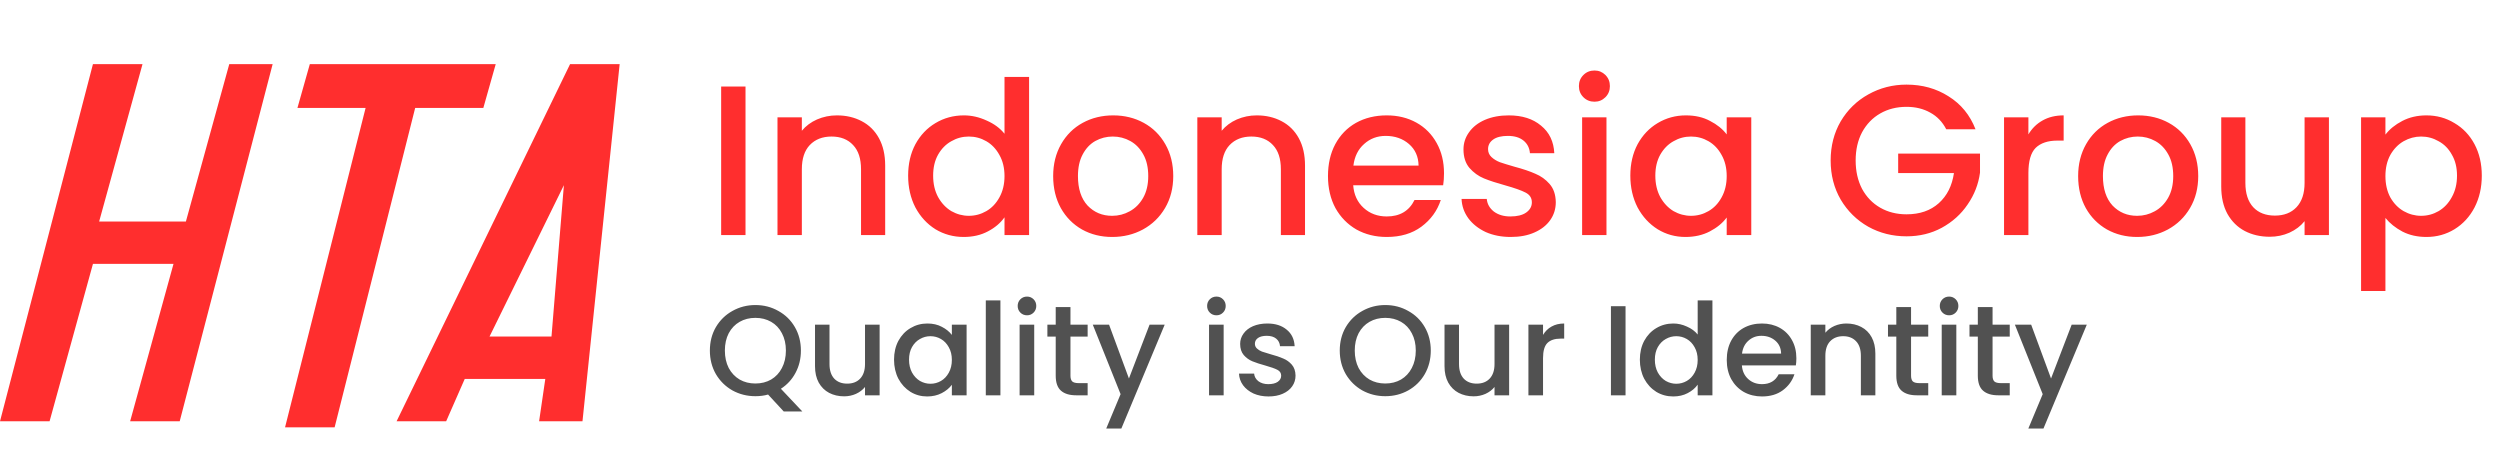 <svg width="234" height="42" viewBox="0 0 234 42" fill="none" xmlns="http://www.w3.org/2000/svg">
<path d="M69.78 8.1V22H67.5V8.1H69.78ZM78.333 10.8C79.2 10.8 79.973 10.98 80.653 11.34C81.347 11.7 81.887 12.233 82.273 12.94C82.66 13.647 82.853 14.5 82.853 15.5V22H80.593V15.84C80.593 14.853 80.347 14.1 79.853 13.58C79.36 13.047 78.687 12.78 77.833 12.78C76.98 12.78 76.3 13.047 75.793 13.58C75.3 14.1 75.053 14.853 75.053 15.84V22H72.773V10.98H75.053V12.24C75.427 11.787 75.9 11.433 76.473 11.18C77.06 10.927 77.68 10.8 78.333 10.8ZM85.002 16.44C85.002 15.333 85.228 14.353 85.682 13.5C86.148 12.647 86.775 11.987 87.562 11.52C88.362 11.04 89.248 10.8 90.222 10.8C90.942 10.8 91.648 10.96 92.342 11.28C93.048 11.587 93.608 12 94.022 12.52V7.2H96.322V22H94.022V20.34C93.648 20.873 93.128 21.313 92.462 21.66C91.808 22.007 91.055 22.18 90.202 22.18C89.242 22.18 88.362 21.94 87.562 21.46C86.775 20.967 86.148 20.287 85.682 19.42C85.228 18.54 85.002 17.547 85.002 16.44ZM94.022 16.48C94.022 15.72 93.862 15.06 93.542 14.5C93.235 13.94 92.828 13.513 92.322 13.22C91.815 12.927 91.268 12.78 90.682 12.78C90.095 12.78 89.548 12.927 89.042 13.22C88.535 13.5 88.122 13.92 87.802 14.48C87.495 15.027 87.342 15.68 87.342 16.44C87.342 17.2 87.495 17.867 87.802 18.44C88.122 19.013 88.535 19.453 89.042 19.76C89.562 20.053 90.108 20.2 90.682 20.2C91.268 20.2 91.815 20.053 92.322 19.76C92.828 19.467 93.235 19.04 93.542 18.48C93.862 17.907 94.022 17.24 94.022 16.48ZM104.096 22.18C103.056 22.18 102.116 21.947 101.276 21.48C100.436 21 99.776 20.333 99.296 19.48C98.816 18.613 98.576 17.613 98.576 16.48C98.576 15.36 98.823 14.367 99.316 13.5C99.81 12.633 100.483 11.967 101.336 11.5C102.19 11.033 103.143 10.8 104.196 10.8C105.25 10.8 106.203 11.033 107.056 11.5C107.91 11.967 108.583 12.633 109.076 13.5C109.57 14.367 109.816 15.36 109.816 16.48C109.816 17.6 109.563 18.593 109.056 19.46C108.55 20.327 107.856 21 106.976 21.48C106.11 21.947 105.15 22.18 104.096 22.18ZM104.096 20.2C104.683 20.2 105.23 20.06 105.736 19.78C106.256 19.5 106.676 19.08 106.996 18.52C107.316 17.96 107.476 17.28 107.476 16.48C107.476 15.68 107.323 15.007 107.016 14.46C106.71 13.9 106.303 13.48 105.796 13.2C105.29 12.92 104.743 12.78 104.156 12.78C103.57 12.78 103.023 12.92 102.516 13.2C102.023 13.48 101.63 13.9 101.336 14.46C101.043 15.007 100.896 15.68 100.896 16.48C100.896 17.667 101.196 18.587 101.796 19.24C102.41 19.88 103.176 20.2 104.096 20.2ZM117.63 10.8C118.497 10.8 119.27 10.98 119.95 11.34C120.644 11.7 121.184 12.233 121.57 12.94C121.957 13.647 122.15 14.5 122.15 15.5V22H119.89V15.84C119.89 14.853 119.644 14.1 119.15 13.58C118.657 13.047 117.984 12.78 117.13 12.78C116.277 12.78 115.597 13.047 115.09 13.58C114.597 14.1 114.35 14.853 114.35 15.84V22H112.07V10.98H114.35V12.24C114.724 11.787 115.197 11.433 115.77 11.18C116.357 10.927 116.977 10.8 117.63 10.8ZM135.159 16.22C135.159 16.633 135.132 17.007 135.079 17.34H126.659C126.725 18.22 127.052 18.927 127.639 19.46C128.225 19.993 128.945 20.26 129.799 20.26C131.025 20.26 131.892 19.747 132.399 18.72H134.859C134.525 19.733 133.919 20.567 133.039 21.22C132.172 21.86 131.092 22.18 129.799 22.18C128.745 22.18 127.799 21.947 126.959 21.48C126.132 21 125.479 20.333 124.999 19.48C124.532 18.613 124.299 17.613 124.299 16.48C124.299 15.347 124.525 14.353 124.979 13.5C125.445 12.633 126.092 11.967 126.919 11.5C127.759 11.033 128.719 10.8 129.799 10.8C130.839 10.8 131.765 11.027 132.579 11.48C133.392 11.933 134.025 12.573 134.479 13.4C134.932 14.213 135.159 15.153 135.159 16.22ZM132.779 15.5C132.765 14.66 132.465 13.987 131.879 13.48C131.292 12.973 130.565 12.72 129.699 12.72C128.912 12.72 128.239 12.973 127.679 13.48C127.119 13.973 126.785 14.647 126.679 15.5H132.779ZM141.402 22.18C140.536 22.18 139.756 22.027 139.062 21.72C138.382 21.4 137.842 20.973 137.442 20.44C137.042 19.893 136.829 19.287 136.802 18.62H139.162C139.202 19.087 139.422 19.48 139.822 19.8C140.236 20.107 140.749 20.26 141.362 20.26C142.002 20.26 142.496 20.14 142.842 19.9C143.202 19.647 143.382 19.327 143.382 18.94C143.382 18.527 143.182 18.22 142.782 18.02C142.396 17.82 141.776 17.6 140.922 17.36C140.096 17.133 139.422 16.913 138.902 16.7C138.382 16.487 137.929 16.16 137.542 15.72C137.169 15.28 136.982 14.7 136.982 13.98C136.982 13.393 137.156 12.86 137.502 12.38C137.849 11.887 138.342 11.5 138.982 11.22C139.636 10.94 140.382 10.8 141.222 10.8C142.476 10.8 143.482 11.12 144.242 11.76C145.016 12.387 145.429 13.247 145.482 14.34H143.202C143.162 13.847 142.962 13.453 142.602 13.16C142.242 12.867 141.756 12.72 141.142 12.72C140.542 12.72 140.082 12.833 139.762 13.06C139.442 13.287 139.282 13.587 139.282 13.96C139.282 14.253 139.389 14.5 139.602 14.7C139.816 14.9 140.076 15.06 140.382 15.18C140.689 15.287 141.142 15.427 141.742 15.6C142.542 15.813 143.196 16.033 143.702 16.26C144.222 16.473 144.669 16.793 145.042 17.22C145.416 17.647 145.609 18.213 145.622 18.92C145.622 19.547 145.449 20.107 145.102 20.6C144.756 21.093 144.262 21.48 143.622 21.76C142.996 22.04 142.256 22.18 141.402 22.18ZM149.246 9.52C148.833 9.52 148.486 9.38 148.206 9.1C147.926 8.82 147.786 8.473 147.786 8.06C147.786 7.647 147.926 7.3 148.206 7.02C148.486 6.74 148.833 6.6 149.246 6.6C149.646 6.6 149.986 6.74 150.266 7.02C150.546 7.3 150.686 7.647 150.686 8.06C150.686 8.473 150.546 8.82 150.266 9.1C149.986 9.38 149.646 9.52 149.246 9.52ZM150.366 10.98V22H148.086V10.98H150.366ZM152.599 16.44C152.599 15.333 152.826 14.353 153.279 13.5C153.746 12.647 154.373 11.987 155.159 11.52C155.959 11.04 156.839 10.8 157.799 10.8C158.666 10.8 159.419 10.973 160.059 11.32C160.713 11.653 161.233 12.073 161.619 12.58V10.98H163.919V22H161.619V20.36C161.233 20.88 160.706 21.313 160.039 21.66C159.373 22.007 158.613 22.18 157.759 22.18C156.813 22.18 155.946 21.94 155.159 21.46C154.373 20.967 153.746 20.287 153.279 19.42C152.826 18.54 152.599 17.547 152.599 16.44ZM161.619 16.48C161.619 15.72 161.459 15.06 161.139 14.5C160.833 13.94 160.426 13.513 159.919 13.22C159.413 12.927 158.866 12.78 158.279 12.78C157.693 12.78 157.146 12.927 156.639 13.22C156.133 13.5 155.719 13.92 155.399 14.48C155.093 15.027 154.939 15.68 154.939 16.44C154.939 17.2 155.093 17.867 155.399 18.44C155.719 19.013 156.133 19.453 156.639 19.76C157.159 20.053 157.706 20.2 158.279 20.2C158.866 20.2 159.413 20.053 159.919 19.76C160.426 19.467 160.833 19.04 161.139 18.48C161.459 17.907 161.619 17.24 161.619 16.48ZM182.169 12.1C181.809 11.407 181.309 10.887 180.669 10.54C180.029 10.18 179.289 10 178.449 10C177.529 10 176.709 10.207 175.989 10.62C175.269 11.033 174.703 11.62 174.289 12.38C173.889 13.14 173.689 14.02 173.689 15.02C173.689 16.02 173.889 16.907 174.289 17.68C174.703 18.44 175.269 19.027 175.989 19.44C176.709 19.853 177.529 20.06 178.449 20.06C179.689 20.06 180.696 19.713 181.469 19.02C182.243 18.327 182.716 17.387 182.889 16.2H177.669V14.38H185.329V16.16C185.183 17.24 184.796 18.233 184.169 19.14C183.556 20.047 182.749 20.773 181.749 21.32C180.763 21.853 179.663 22.12 178.449 22.12C177.143 22.12 175.949 21.82 174.869 21.22C173.789 20.607 172.929 19.76 172.289 18.68C171.663 17.6 171.349 16.38 171.349 15.02C171.349 13.66 171.663 12.44 172.289 11.36C172.929 10.28 173.789 9.44 174.869 8.84C175.963 8.227 177.156 7.92 178.449 7.92C179.929 7.92 181.243 8.287 182.389 9.02C183.549 9.74 184.389 10.767 184.909 12.1H182.169ZM189.858 12.58C190.191 12.02 190.631 11.587 191.178 11.28C191.738 10.96 192.398 10.8 193.158 10.8V13.16H192.578C191.685 13.16 191.005 13.387 190.538 13.84C190.085 14.293 189.858 15.08 189.858 16.2V22H187.578V10.98H189.858V12.58ZM200.034 22.18C198.994 22.18 198.054 21.947 197.214 21.48C196.374 21 195.714 20.333 195.234 19.48C194.754 18.613 194.514 17.613 194.514 16.48C194.514 15.36 194.761 14.367 195.254 13.5C195.747 12.633 196.421 11.967 197.274 11.5C198.127 11.033 199.081 10.8 200.134 10.8C201.187 10.8 202.141 11.033 202.994 11.5C203.847 11.967 204.521 12.633 205.014 13.5C205.507 14.367 205.754 15.36 205.754 16.48C205.754 17.6 205.501 18.593 204.994 19.46C204.487 20.327 203.794 21 202.914 21.48C202.047 21.947 201.087 22.18 200.034 22.18ZM200.034 20.2C200.621 20.2 201.167 20.06 201.674 19.78C202.194 19.5 202.614 19.08 202.934 18.52C203.254 17.96 203.414 17.28 203.414 16.48C203.414 15.68 203.261 15.007 202.954 14.46C202.647 13.9 202.241 13.48 201.734 13.2C201.227 12.92 200.681 12.78 200.094 12.78C199.507 12.78 198.961 12.92 198.454 13.2C197.961 13.48 197.567 13.9 197.274 14.46C196.981 15.007 196.834 15.68 196.834 16.48C196.834 17.667 197.134 18.587 197.734 19.24C198.347 19.88 199.114 20.2 200.034 20.2ZM217.988 10.98V22H215.708V20.7C215.348 21.153 214.874 21.513 214.288 21.78C213.714 22.033 213.101 22.16 212.448 22.16C211.581 22.16 210.801 21.98 210.108 21.62C209.428 21.26 208.888 20.727 208.488 20.02C208.101 19.313 207.908 18.46 207.908 17.46V10.98H210.168V17.12C210.168 18.107 210.414 18.867 210.908 19.4C211.401 19.92 212.074 20.18 212.928 20.18C213.781 20.18 214.454 19.92 214.948 19.4C215.454 18.867 215.708 18.107 215.708 17.12V10.98H217.988ZM223.276 12.6C223.663 12.093 224.189 11.667 224.856 11.32C225.523 10.973 226.276 10.8 227.116 10.8C228.076 10.8 228.949 11.04 229.736 11.52C230.536 11.987 231.163 12.647 231.616 13.5C232.069 14.353 232.296 15.333 232.296 16.44C232.296 17.547 232.069 18.54 231.616 19.42C231.163 20.287 230.536 20.967 229.736 21.46C228.949 21.94 228.076 22.18 227.116 22.18C226.276 22.18 225.529 22.013 224.876 21.68C224.223 21.333 223.689 20.907 223.276 20.4V27.24H220.996V10.98H223.276V12.6ZM229.976 16.44C229.976 15.68 229.816 15.027 229.496 14.48C229.189 13.92 228.776 13.5 228.256 13.22C227.749 12.927 227.203 12.78 226.616 12.78C226.043 12.78 225.496 12.927 224.976 13.22C224.469 13.513 224.056 13.94 223.736 14.5C223.429 15.06 223.276 15.72 223.276 16.48C223.276 17.24 223.429 17.907 223.736 18.48C224.056 19.04 224.469 19.467 224.976 19.76C225.496 20.053 226.043 20.2 226.616 20.2C227.203 20.2 227.749 20.053 228.256 19.76C228.776 19.453 229.189 19.013 229.496 18.44C229.816 17.867 229.976 17.2 229.976 16.44Z" fill="#FF2E2E"/>
<path d="M73.356 38.512L71.892 36.928C71.532 37.032 71.136 37.084 70.704 37.084C69.928 37.084 69.212 36.904 68.556 36.544C67.908 36.176 67.392 35.668 67.008 35.02C66.632 34.364 66.444 33.628 66.444 32.812C66.444 31.996 66.632 31.264 67.008 30.616C67.392 29.968 67.908 29.464 68.556 29.104C69.212 28.736 69.928 28.552 70.704 28.552C71.488 28.552 72.204 28.736 72.852 29.104C73.508 29.464 74.024 29.968 74.4 30.616C74.776 31.264 74.964 31.996 74.964 32.812C74.964 33.58 74.796 34.276 74.46 34.9C74.132 35.516 73.676 36.012 73.092 36.388L75.096 38.512H73.356ZM67.848 32.812C67.848 33.428 67.968 33.972 68.208 34.444C68.456 34.908 68.796 35.268 69.228 35.524C69.66 35.772 70.152 35.896 70.704 35.896C71.256 35.896 71.748 35.772 72.18 35.524C72.612 35.268 72.948 34.908 73.188 34.444C73.436 33.972 73.56 33.428 73.56 32.812C73.56 32.196 73.436 31.656 73.188 31.192C72.948 30.728 72.612 30.372 72.18 30.124C71.748 29.876 71.256 29.752 70.704 29.752C70.152 29.752 69.66 29.876 69.228 30.124C68.796 30.372 68.456 30.728 68.208 31.192C67.968 31.656 67.848 32.196 67.848 32.812ZM82.333 30.388V37H80.965V36.22C80.749 36.492 80.465 36.708 80.113 36.868C79.769 37.02 79.401 37.096 79.009 37.096C78.489 37.096 78.021 36.988 77.605 36.772C77.197 36.556 76.873 36.236 76.633 35.812C76.401 35.388 76.285 34.876 76.285 34.276V30.388H77.641V34.072C77.641 34.664 77.789 35.12 78.085 35.44C78.381 35.752 78.785 35.908 79.297 35.908C79.809 35.908 80.213 35.752 80.509 35.44C80.813 35.12 80.965 34.664 80.965 34.072V30.388H82.333ZM83.682 33.664C83.682 33 83.818 32.412 84.09 31.9C84.37 31.388 84.746 30.992 85.218 30.712C85.698 30.424 86.226 30.28 86.802 30.28C87.322 30.28 87.774 30.384 88.158 30.592C88.55 30.792 88.862 31.044 89.094 31.348V30.388H90.474V37H89.094V36.016C88.862 36.328 88.546 36.588 88.146 36.796C87.746 37.004 87.29 37.108 86.778 37.108C86.21 37.108 85.69 36.964 85.218 36.676C84.746 36.38 84.37 35.972 84.09 35.452C83.818 34.924 83.682 34.328 83.682 33.664ZM89.094 33.688C89.094 33.232 88.998 32.836 88.806 32.5C88.622 32.164 88.378 31.908 88.074 31.732C87.77 31.556 87.442 31.468 87.09 31.468C86.738 31.468 86.41 31.556 86.106 31.732C85.802 31.9 85.554 32.152 85.362 32.488C85.178 32.816 85.086 33.208 85.086 33.664C85.086 34.12 85.178 34.52 85.362 34.864C85.554 35.208 85.802 35.472 86.106 35.656C86.418 35.832 86.746 35.92 87.09 35.92C87.442 35.92 87.77 35.832 88.074 35.656C88.378 35.48 88.622 35.224 88.806 34.888C88.998 34.544 89.094 34.144 89.094 33.688ZM93.639 28.12V37H92.271V28.12H93.639ZM96.131 29.512C95.883 29.512 95.675 29.428 95.507 29.26C95.339 29.092 95.255 28.884 95.255 28.636C95.255 28.388 95.339 28.18 95.507 28.012C95.675 27.844 95.883 27.76 96.131 27.76C96.371 27.76 96.575 27.844 96.743 28.012C96.911 28.18 96.995 28.388 96.995 28.636C96.995 28.884 96.911 29.092 96.743 29.26C96.575 29.428 96.371 29.512 96.131 29.512ZM96.803 30.388V37H95.435V30.388H96.803ZM100.195 31.504V35.164C100.195 35.412 100.251 35.592 100.363 35.704C100.483 35.808 100.683 35.86 100.963 35.86H101.803V37H100.723C100.107 37 99.635 36.856 99.307 36.568C98.979 36.28 98.815 35.812 98.815 35.164V31.504H98.035V30.388H98.815V28.744H100.195V30.388H101.803V31.504H100.195ZM109.016 30.388L104.96 40.108H103.544L104.888 36.892L102.284 30.388H103.808L105.668 35.428L107.6 30.388H109.016ZM113.862 29.512C113.614 29.512 113.406 29.428 113.238 29.26C113.07 29.092 112.986 28.884 112.986 28.636C112.986 28.388 113.07 28.18 113.238 28.012C113.406 27.844 113.614 27.76 113.862 27.76C114.102 27.76 114.306 27.844 114.474 28.012C114.642 28.18 114.726 28.388 114.726 28.636C114.726 28.884 114.642 29.092 114.474 29.26C114.306 29.428 114.102 29.512 113.862 29.512ZM114.534 30.388V37H113.166V30.388H114.534ZM118.73 37.108C118.21 37.108 117.742 37.016 117.326 36.832C116.918 36.64 116.594 36.384 116.354 36.064C116.114 35.736 115.986 35.372 115.97 34.972H117.386C117.41 35.252 117.542 35.488 117.782 35.68C118.03 35.864 118.338 35.956 118.706 35.956C119.09 35.956 119.386 35.884 119.594 35.74C119.81 35.588 119.918 35.396 119.918 35.164C119.918 34.916 119.798 34.732 119.558 34.612C119.326 34.492 118.954 34.36 118.442 34.216C117.946 34.08 117.542 33.948 117.23 33.82C116.918 33.692 116.646 33.496 116.414 33.232C116.19 32.968 116.078 32.62 116.078 32.188C116.078 31.836 116.182 31.516 116.39 31.228C116.598 30.932 116.894 30.7 117.278 30.532C117.67 30.364 118.118 30.28 118.622 30.28C119.374 30.28 119.978 30.472 120.434 30.856C120.898 31.232 121.146 31.748 121.178 32.404H119.81C119.786 32.108 119.666 31.872 119.45 31.696C119.234 31.52 118.942 31.432 118.574 31.432C118.214 31.432 117.938 31.5 117.746 31.636C117.554 31.772 117.458 31.952 117.458 32.176C117.458 32.352 117.522 32.5 117.65 32.62C117.778 32.74 117.934 32.836 118.118 32.908C118.302 32.972 118.574 33.056 118.934 33.16C119.414 33.288 119.806 33.42 120.11 33.556C120.422 33.684 120.69 33.876 120.914 34.132C121.138 34.388 121.254 34.728 121.262 35.152C121.262 35.528 121.158 35.864 120.95 36.16C120.742 36.456 120.446 36.688 120.062 36.856C119.686 37.024 119.242 37.108 118.73 37.108ZM129.661 37.084C128.885 37.084 128.169 36.904 127.513 36.544C126.865 36.176 126.349 35.668 125.965 35.02C125.589 34.364 125.401 33.628 125.401 32.812C125.401 31.996 125.589 31.264 125.965 30.616C126.349 29.968 126.865 29.464 127.513 29.104C128.169 28.736 128.885 28.552 129.661 28.552C130.445 28.552 131.161 28.736 131.809 29.104C132.465 29.464 132.981 29.968 133.357 30.616C133.733 31.264 133.921 31.996 133.921 32.812C133.921 33.628 133.733 34.364 133.357 35.02C132.981 35.668 132.465 36.176 131.809 36.544C131.161 36.904 130.445 37.084 129.661 37.084ZM129.661 35.896C130.213 35.896 130.705 35.772 131.137 35.524C131.569 35.268 131.905 34.908 132.145 34.444C132.393 33.972 132.517 33.428 132.517 32.812C132.517 32.196 132.393 31.656 132.145 31.192C131.905 30.728 131.569 30.372 131.137 30.124C130.705 29.876 130.213 29.752 129.661 29.752C129.109 29.752 128.617 29.876 128.185 30.124C127.753 30.372 127.413 30.728 127.165 31.192C126.925 31.656 126.805 32.196 126.805 32.812C126.805 33.428 126.925 33.972 127.165 34.444C127.413 34.908 127.753 35.268 128.185 35.524C128.617 35.772 129.109 35.896 129.661 35.896ZM141.255 30.388V37H139.887V36.22C139.671 36.492 139.387 36.708 139.035 36.868C138.691 37.02 138.323 37.096 137.931 37.096C137.411 37.096 136.943 36.988 136.527 36.772C136.119 36.556 135.795 36.236 135.555 35.812C135.323 35.388 135.207 34.876 135.207 34.276V30.388H136.563V34.072C136.563 34.664 136.711 35.12 137.007 35.44C137.303 35.752 137.707 35.908 138.219 35.908C138.731 35.908 139.135 35.752 139.431 35.44C139.735 35.12 139.887 34.664 139.887 34.072V30.388H141.255ZM144.428 31.348C144.628 31.012 144.892 30.752 145.22 30.568C145.556 30.376 145.952 30.28 146.408 30.28V31.696H146.06C145.524 31.696 145.116 31.832 144.836 32.104C144.564 32.376 144.428 32.848 144.428 33.52V37H143.06V30.388H144.428V31.348ZM152.151 28.66V37H150.783V28.66H152.151ZM153.491 33.664C153.491 33 153.627 32.412 153.899 31.9C154.179 31.388 154.555 30.992 155.027 30.712C155.507 30.424 156.039 30.28 156.623 30.28C157.055 30.28 157.479 30.376 157.895 30.568C158.319 30.752 158.655 31 158.903 31.312V28.12H160.283V37H158.903V36.004C158.679 36.324 158.367 36.588 157.967 36.796C157.575 37.004 157.123 37.108 156.611 37.108C156.035 37.108 155.507 36.964 155.027 36.676C154.555 36.38 154.179 35.972 153.899 35.452C153.627 34.924 153.491 34.328 153.491 33.664ZM158.903 33.688C158.903 33.232 158.807 32.836 158.615 32.5C158.431 32.164 158.187 31.908 157.883 31.732C157.579 31.556 157.251 31.468 156.899 31.468C156.547 31.468 156.219 31.556 155.915 31.732C155.611 31.9 155.363 32.152 155.171 32.488C154.987 32.816 154.895 33.208 154.895 33.664C154.895 34.12 154.987 34.52 155.171 34.864C155.363 35.208 155.611 35.472 155.915 35.656C156.227 35.832 156.555 35.92 156.899 35.92C157.251 35.92 157.579 35.832 157.883 35.656C158.187 35.48 158.431 35.224 158.615 34.888C158.807 34.544 158.903 34.144 158.903 33.688ZM168.14 33.532C168.14 33.78 168.124 34.004 168.092 34.204H163.04C163.08 34.732 163.276 35.156 163.628 35.476C163.98 35.796 164.412 35.956 164.924 35.956C165.66 35.956 166.18 35.648 166.484 35.032H167.96C167.76 35.64 167.396 36.14 166.868 36.532C166.348 36.916 165.7 37.108 164.924 37.108C164.292 37.108 163.724 36.968 163.22 36.688C162.724 36.4 162.332 36 162.044 35.488C161.764 34.968 161.624 34.368 161.624 33.688C161.624 33.008 161.76 32.412 162.032 31.9C162.312 31.38 162.7 30.98 163.196 30.7C163.7 30.42 164.276 30.28 164.924 30.28C165.548 30.28 166.104 30.416 166.592 30.688C167.08 30.96 167.46 31.344 167.732 31.84C168.004 32.328 168.14 32.892 168.14 33.532ZM166.712 33.1C166.704 32.596 166.524 32.192 166.172 31.888C165.82 31.584 165.384 31.432 164.864 31.432C164.392 31.432 163.988 31.584 163.652 31.888C163.316 32.184 163.116 32.588 163.052 33.1H166.712ZM172.822 30.28C173.342 30.28 173.806 30.388 174.214 30.604C174.63 30.82 174.954 31.14 175.186 31.564C175.418 31.988 175.534 32.5 175.534 33.1V37H174.178V33.304C174.178 32.712 174.03 32.26 173.734 31.948C173.438 31.628 173.034 31.468 172.522 31.468C172.01 31.468 171.602 31.628 171.298 31.948C171.002 32.26 170.854 32.712 170.854 33.304V37H169.486V30.388H170.854V31.144C171.078 30.872 171.362 30.66 171.706 30.508C172.058 30.356 172.43 30.28 172.822 30.28ZM178.875 31.504V35.164C178.875 35.412 178.931 35.592 179.043 35.704C179.163 35.808 179.363 35.86 179.643 35.86H180.483V37H179.403C178.787 37 178.315 36.856 177.987 36.568C177.659 36.28 177.495 35.812 177.495 35.164V31.504H176.715V30.388H177.495V28.744H178.875V30.388H180.483V31.504H178.875ZM182.44 29.512C182.192 29.512 181.984 29.428 181.816 29.26C181.648 29.092 181.564 28.884 181.564 28.636C181.564 28.388 181.648 28.18 181.816 28.012C181.984 27.844 182.192 27.76 182.44 27.76C182.68 27.76 182.884 27.844 183.052 28.012C183.22 28.18 183.304 28.388 183.304 28.636C183.304 28.884 183.22 29.092 183.052 29.26C182.884 29.428 182.68 29.512 182.44 29.512ZM183.112 30.388V37H181.744V30.388H183.112ZM186.504 31.504V35.164C186.504 35.412 186.56 35.592 186.672 35.704C186.792 35.808 186.992 35.86 187.272 35.86H188.112V37H187.032C186.416 37 185.944 36.856 185.616 36.568C185.288 36.28 185.124 35.812 185.124 35.164V31.504H184.344V30.388H185.124V28.744H186.504V30.388H188.112V31.504H186.504ZM195.325 30.388L191.269 40.108H189.853L191.197 36.892L188.593 30.388H190.117L191.977 35.428L193.909 30.388H195.325Z" fill="#515151"/>
<path d="M0 39.433L8.7 6H13.34L9.28 20.733H17.4L21.46 6H25.52L16.82 39.433H12.18L16.24 24.7H8.7L4.64 39.433H0Z" fill="#FF2E2E"/>
<path d="M27.84 10.103L29 6H46.4L45.24 10.103H38.86L31.32 40H26.68L34.22 10.103H27.84Z" fill="#FF2E2E"/>
<path fill-rule="evenodd" clip-rule="evenodd" d="M53.36 6L37.12 39.433H41.76L43.5 35.467H51.04L50.46 39.433H54.52L58 6H53.36ZM52.78 17.333L45.82 31.5H51.62L52.78 17.333Z" fill="#FF2E2E"/>
</svg>
